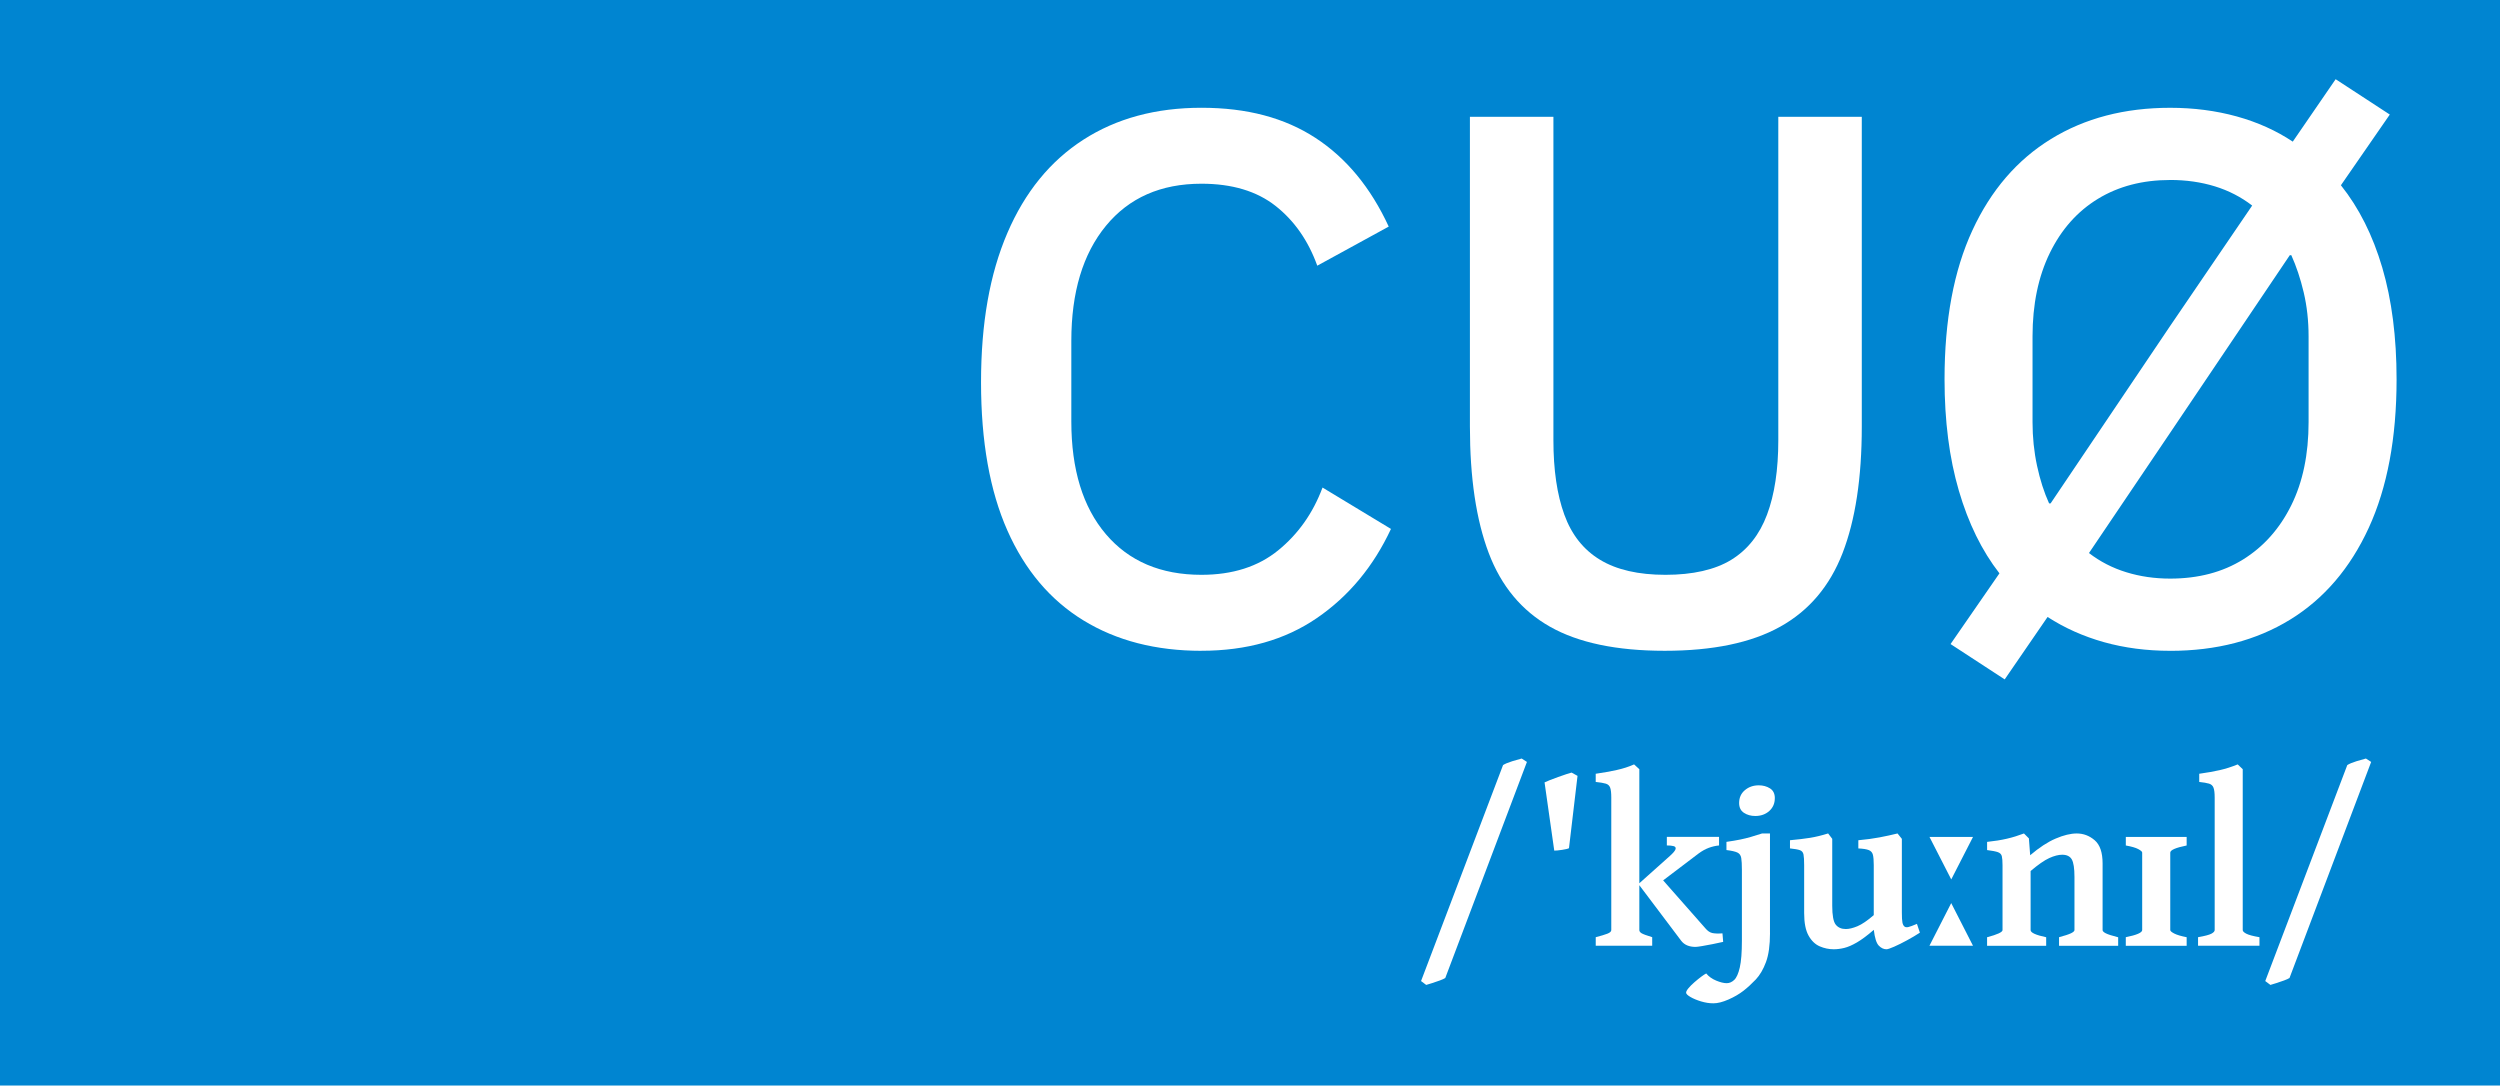<?xml version="1.0" encoding="UTF-8"?>
<svg id="Layer_2" data-name="Layer 2" xmlns="http://www.w3.org/2000/svg" viewBox="0 0 1035.59 449.68">
  <defs>
    <style>
      .cls-1 {
        fill: #fff;
      }

      .cls-2 {
        fill: #0085d1;
      }
    </style>
  </defs>
  <rect class="cls-2" width="1035.59" height="449.68"/>
  <g id="CUo">
    <path class="cls-1" d="M497.68,269.59c-18.9,0-35.21-4.21-48.92-12.62-13.71-8.41-24.2-20.82-31.47-37.23-7.27-16.41-10.91-36.87-10.91-61.38s3.63-44.91,10.91-61.85c7.27-16.93,17.76-29.8,31.47-38.63,13.71-8.83,30.01-13.24,48.92-13.24s34.43,4.16,47.2,12.46c12.77,8.31,22.9,20.56,30.38,36.76l-29.6,16.2c-3.74-10.38-9.5-18.64-17.29-24.77-7.79-6.12-18.02-9.19-30.69-9.19-16.82,0-30.02,5.82-39.57,17.45-9.56,11.63-14.33,27.52-14.33,47.67v33.34c0,19.94,4.78,35.52,14.33,46.73,9.55,11.22,22.74,16.82,39.57,16.82,12.88,0,23.47-3.37,31.78-10.13,8.3-6.75,14.43-15.42,18.38-26.02l28.35,17.14c-7.27,15.58-17.5,27.89-30.69,36.92-13.19,9.04-29.13,13.55-47.83,13.55Z"/>
    <path class="cls-1" d="M608.9,48.38h34.58v133.97c0,12.26,1.5,22.54,4.52,30.84,3.01,8.31,7.94,14.54,14.8,18.69,6.85,4.16,15.89,6.23,27.11,6.23s20.51-2.07,27.26-6.23c6.75-4.15,11.68-10.38,14.8-18.69,3.12-8.31,4.67-18.59,4.67-30.84V48.38h34.58v128.36c0,21.19-2.65,38.63-7.95,52.34-5.3,13.71-13.92,23.89-25.86,30.53-11.95,6.65-27.88,9.97-47.83,9.97s-35.78-3.33-47.51-9.97c-11.74-6.65-20.2-16.82-25.39-30.53-5.19-13.71-7.79-31.16-7.79-52.34V48.38Z"/>
    <path class="cls-1" d="M898.97,269.59c-9.77,0-18.9-1.2-27.42-3.58-8.52-2.39-16.31-5.87-23.37-10.44l-17.76,25.86-22.43-14.64,20.25-29.29c-7.27-9.35-12.88-20.77-16.82-34.27-3.95-13.5-5.92-28.87-5.92-46.11,0-24.51,3.84-45.07,11.53-61.69,7.68-16.62,18.54-29.23,32.56-37.85,14.02-8.62,30.48-12.93,49.38-12.93,9.76,0,18.95,1.2,27.57,3.58,8.62,2.39,16.36,5.87,23.21,10.44l17.76-25.86,22.43,14.64-20.25,29.29c7.48,9.35,13.19,20.72,17.14,34.12,3.94,13.4,5.92,28.82,5.92,46.27,0,24.3-3.85,44.82-11.53,61.53-7.69,16.72-18.54,29.39-32.56,38.01-14.02,8.62-30.59,12.93-49.69,12.93ZM898.97,74.56c-11.43,0-21.4,2.6-29.91,7.79-8.52,5.19-15.17,12.67-19.94,22.43-4.78,9.77-7.17,21.29-7.17,34.58v35.52c0,6.23.62,12.26,1.87,18.07,1.25,5.82,2.91,11.01,4.99,15.58h.62l49.54-73.53,33.96-49.85c-4.57-3.53-9.71-6.18-15.42-7.95-5.72-1.76-11.89-2.65-18.54-2.65ZM898.97,239.68c11.63,0,21.7-2.65,30.22-7.94,8.51-5.3,15.16-12.77,19.94-22.43,4.78-9.66,7.17-21.13,7.17-34.43v-35.52c0-6.44-.68-12.51-2.02-18.23-1.35-5.71-3.07-10.85-5.14-15.42h-.62l-49.54,73.53-33.65,49.85c4.57,3.53,9.71,6.18,15.42,7.94,5.71,1.77,11.79,2.65,18.23,2.65Z"/>
  </g>
  <g id="kjunil">
    <path class="cls-1" d="M598.68,405.13c-.45.29-1.2.63-2.25,1.02s-2.12.75-3.2,1.09c-1.08.34-1.9.59-2.45.75l-2.13-1.6,33.97-89.47c.87-.55,2.15-1.08,3.83-1.6,1.68-.52,2.97-.89,3.88-1.11l2.18,1.41-33.83,89.52Z"/>
    <path class="cls-1" d="M649.94,351.34c-.48.26-1.44.49-2.86.7-1.42.21-2.5.32-3.25.32l-4.02-28.26c.35-.19,1.07-.5,2.13-.92,1.07-.42,2.23-.86,3.49-1.31,1.26-.45,2.42-.86,3.49-1.21,1.07-.36,1.76-.56,2.08-.63l2.47,1.36-3.54,29.95Z"/>
    <path class="cls-1" d="M661.01,391.76v-3.54c2.13-.55,3.74-1.03,4.82-1.45,1.08-.42,1.62-.92,1.62-1.5v-54.87c0-1.91-.15-3.28-.46-4.12-.31-.84-.91-1.4-1.82-1.67-.91-.27-2.29-.51-4.17-.7v-3.39c3.13-.45,6.03-.97,8.67-1.55,2.65-.58,5.06-1.36,7.22-2.33l2.18,1.99v66.64c0,.48.29.91.87,1.28.58.37,2.07.93,4.46,1.67v3.54h-23.41ZM712.09,350.22c-1.42.13-2.84.46-4.27.99-1.42.53-2.83,1.32-4.22,2.35l-18.66,14.15-6.3-1.45,13.18-11.78c1.39-1.26,2.15-2.2,2.28-2.81.13-.61-.16-1.01-.87-1.19-.71-.18-1.63-.27-2.76-.27v-3.54h21.62v3.54ZM713.79,390.16c-1.26.29-2.7.6-4.31.92-1.62.32-3.09.6-4.44.82s-2.24.34-2.69.34c-2.68,0-4.67-.86-5.96-2.57l-17.64-23.41,8.34-3.68,19.34,21.96c.9,1.07,1.84,1.71,2.81,1.94.97.23,2.39.28,4.27.15l.29,3.54Z"/>
    <path class="cls-1" d="M733.2,386.57c0,4.98-.56,8.97-1.67,11.97-1.12,3-2.52,5.4-4.22,7.2-1.7,1.79-3.4,3.35-5.11,4.68-1.75,1.36-3.81,2.56-6.2,3.61-2.39,1.05-4.47,1.58-6.25,1.58-1.68,0-3.39-.27-5.14-.8-1.74-.53-3.21-1.15-4.39-1.84-1.18-.7-1.77-1.28-1.77-1.77,0-.45.33-1.08.99-1.87.66-.79,1.48-1.61,2.45-2.45.97-.84,1.91-1.6,2.81-2.28s1.6-1.13,2.08-1.36c1.03,1.26,2.41,2.25,4.12,2.96,1.71.71,3.17,1.07,4.36,1.07,1.13,0,2.17-.45,3.13-1.36.95-.91,1.72-2.63,2.3-5.16.58-2.54.87-6.23.87-11.07v-29.32c0-2.2-.09-3.84-.27-4.94-.18-1.1-.72-1.86-1.62-2.28s-2.41-.76-4.51-1.02v-3.39c2.26-.32,4.18-.65,5.74-.97,1.57-.32,3.04-.69,4.41-1.09,1.37-.4,2.92-.88,4.63-1.43h3.25v41.34ZM735.19,330.64c0,2.17-.77,3.93-2.3,5.31-1.54,1.37-3.47,2.06-5.79,2.06-1.81,0-3.38-.44-4.7-1.31-1.33-.87-1.99-2.23-1.99-4.07,0-2.2.79-3.97,2.38-5.31,1.58-1.34,3.5-2.01,5.77-2.01,1.74,0,3.29.42,4.63,1.26,1.34.84,2.01,2.2,2.01,4.07Z"/>
    <path class="cls-1" d="M795.31,386.33c-1.58,1.04-3.35,2.08-5.31,3.15-1.96,1.07-3.74,1.96-5.36,2.67-1.62.71-2.68,1.07-3.2,1.07-1.16,0-2.23-.51-3.2-1.53-.97-1.02-1.65-3.19-2.04-6.52-2.68,2.33-5.01,4.06-6.98,5.21-1.97,1.15-3.72,1.91-5.24,2.28-1.52.37-2.97.56-4.36.56-2,0-3.94-.4-5.82-1.21-1.87-.81-3.42-2.29-4.63-4.46-1.21-2.16-1.82-5.27-1.82-9.31v-19.87c0-2.04-.09-3.51-.27-4.41s-.68-1.5-1.5-1.79c-.82-.29-2.19-.53-4.1-.73v-3.39c3.23-.29,6-.62,8.31-.99,2.31-.37,4.81-.98,7.49-1.82l1.7,2.23v27.72c0,4.01.48,6.62,1.45,7.83.97,1.21,2.36,1.82,4.17,1.82,1.36,0,2.96-.39,4.82-1.16,1.86-.78,4.11-2.31,6.76-4.6v-20.7c0-1.94-.12-3.38-.36-4.31-.24-.94-.82-1.58-1.72-1.94-.91-.36-2.34-.58-4.31-.68v-3.39c3.23-.29,6.16-.69,8.8-1.19,2.63-.5,5.11-1.04,7.44-1.62l1.79,2.23v30.53c0,1.97.08,3.35.24,4.14.16.79.45,1.35.87,1.67.36.29.89.36,1.6.19.71-.16,1.89-.6,3.54-1.31l1.21,3.63Z"/>
    <path class="cls-1" d="M808.27,364.28l-9.01-17.59h18.03l-9.01,17.59ZM808.27,374.11l9.01,17.64h-18.03l9.01-17.64Z"/>
    <path class="cls-1" d="M852.93,391.76v-3.54c2.33-.61,3.97-1.16,4.94-1.62.97-.47,1.45-.91,1.45-1.33v-22c0-3.55-.37-5.98-1.11-7.27-.74-1.29-2.07-1.94-3.97-1.94-1.55,0-3.34.46-5.36,1.38-2.02.92-4.6,2.71-7.73,5.36v24.48c0,1.07,2.15,2.05,6.45,2.96v3.54h-24.48v-3.54c4.27-1.13,6.4-2.12,6.4-2.96v-26.9c0-1.68-.1-2.92-.29-3.71-.19-.79-.74-1.35-1.62-1.67-.89-.32-2.38-.61-4.48-.87v-3.39c3.07-.32,5.79-.76,8.17-1.31s4.74-1.28,7.1-2.18l2.04,2.04.53,6.98c3.75-3.2,7.27-5.5,10.57-6.91,3.29-1.41,6.2-2.11,8.72-2.11,2.78,0,5.26.94,7.44,2.81,2.18,1.87,3.27,5.07,3.27,9.6v27.63c0,.42.44.86,1.31,1.31.87.45,2.58,1,5.14,1.65v3.54h-24.48Z"/>
    <path class="cls-1" d="M880.58,391.76v-3.54c4.52-.9,6.79-1.89,6.79-2.96v-32.08c0-.39-.54-.87-1.62-1.45-1.08-.58-2.8-1.08-5.16-1.5v-3.54h25.2v3.54c-4.52.91-6.79,1.89-6.79,2.96v32.08c0,.39.55.86,1.65,1.43s2.81,1.07,5.14,1.53v3.54h-25.2Z"/>
    <path class="cls-1" d="M910.51,391.76v-3.54c2.78-.48,4.62-.97,5.53-1.45.9-.48,1.36-.99,1.36-1.5v-54.87c0-1.91-.16-3.28-.49-4.12-.32-.84-.94-1.4-1.84-1.67-.9-.27-2.26-.51-4.07-.7v-3.39c3.23-.45,6.06-.95,8.48-1.5,2.42-.55,4.91-1.34,7.46-2.38l2.08,1.99v66.64c0,.48.49.99,1.48,1.5.98.52,2.8,1,5.45,1.45v3.54h-25.45Z"/>
    <path class="cls-1" d="M948.38,405.13c-.45.29-1.2.63-2.25,1.02-1.05.39-2.12.75-3.2,1.09-1.08.34-1.9.59-2.45.75l-2.13-1.6,33.98-89.47c.87-.55,2.15-1.08,3.83-1.6,1.68-.52,2.97-.89,3.88-1.11l2.18,1.41-33.83,89.52Z"/>
  </g>
</svg>